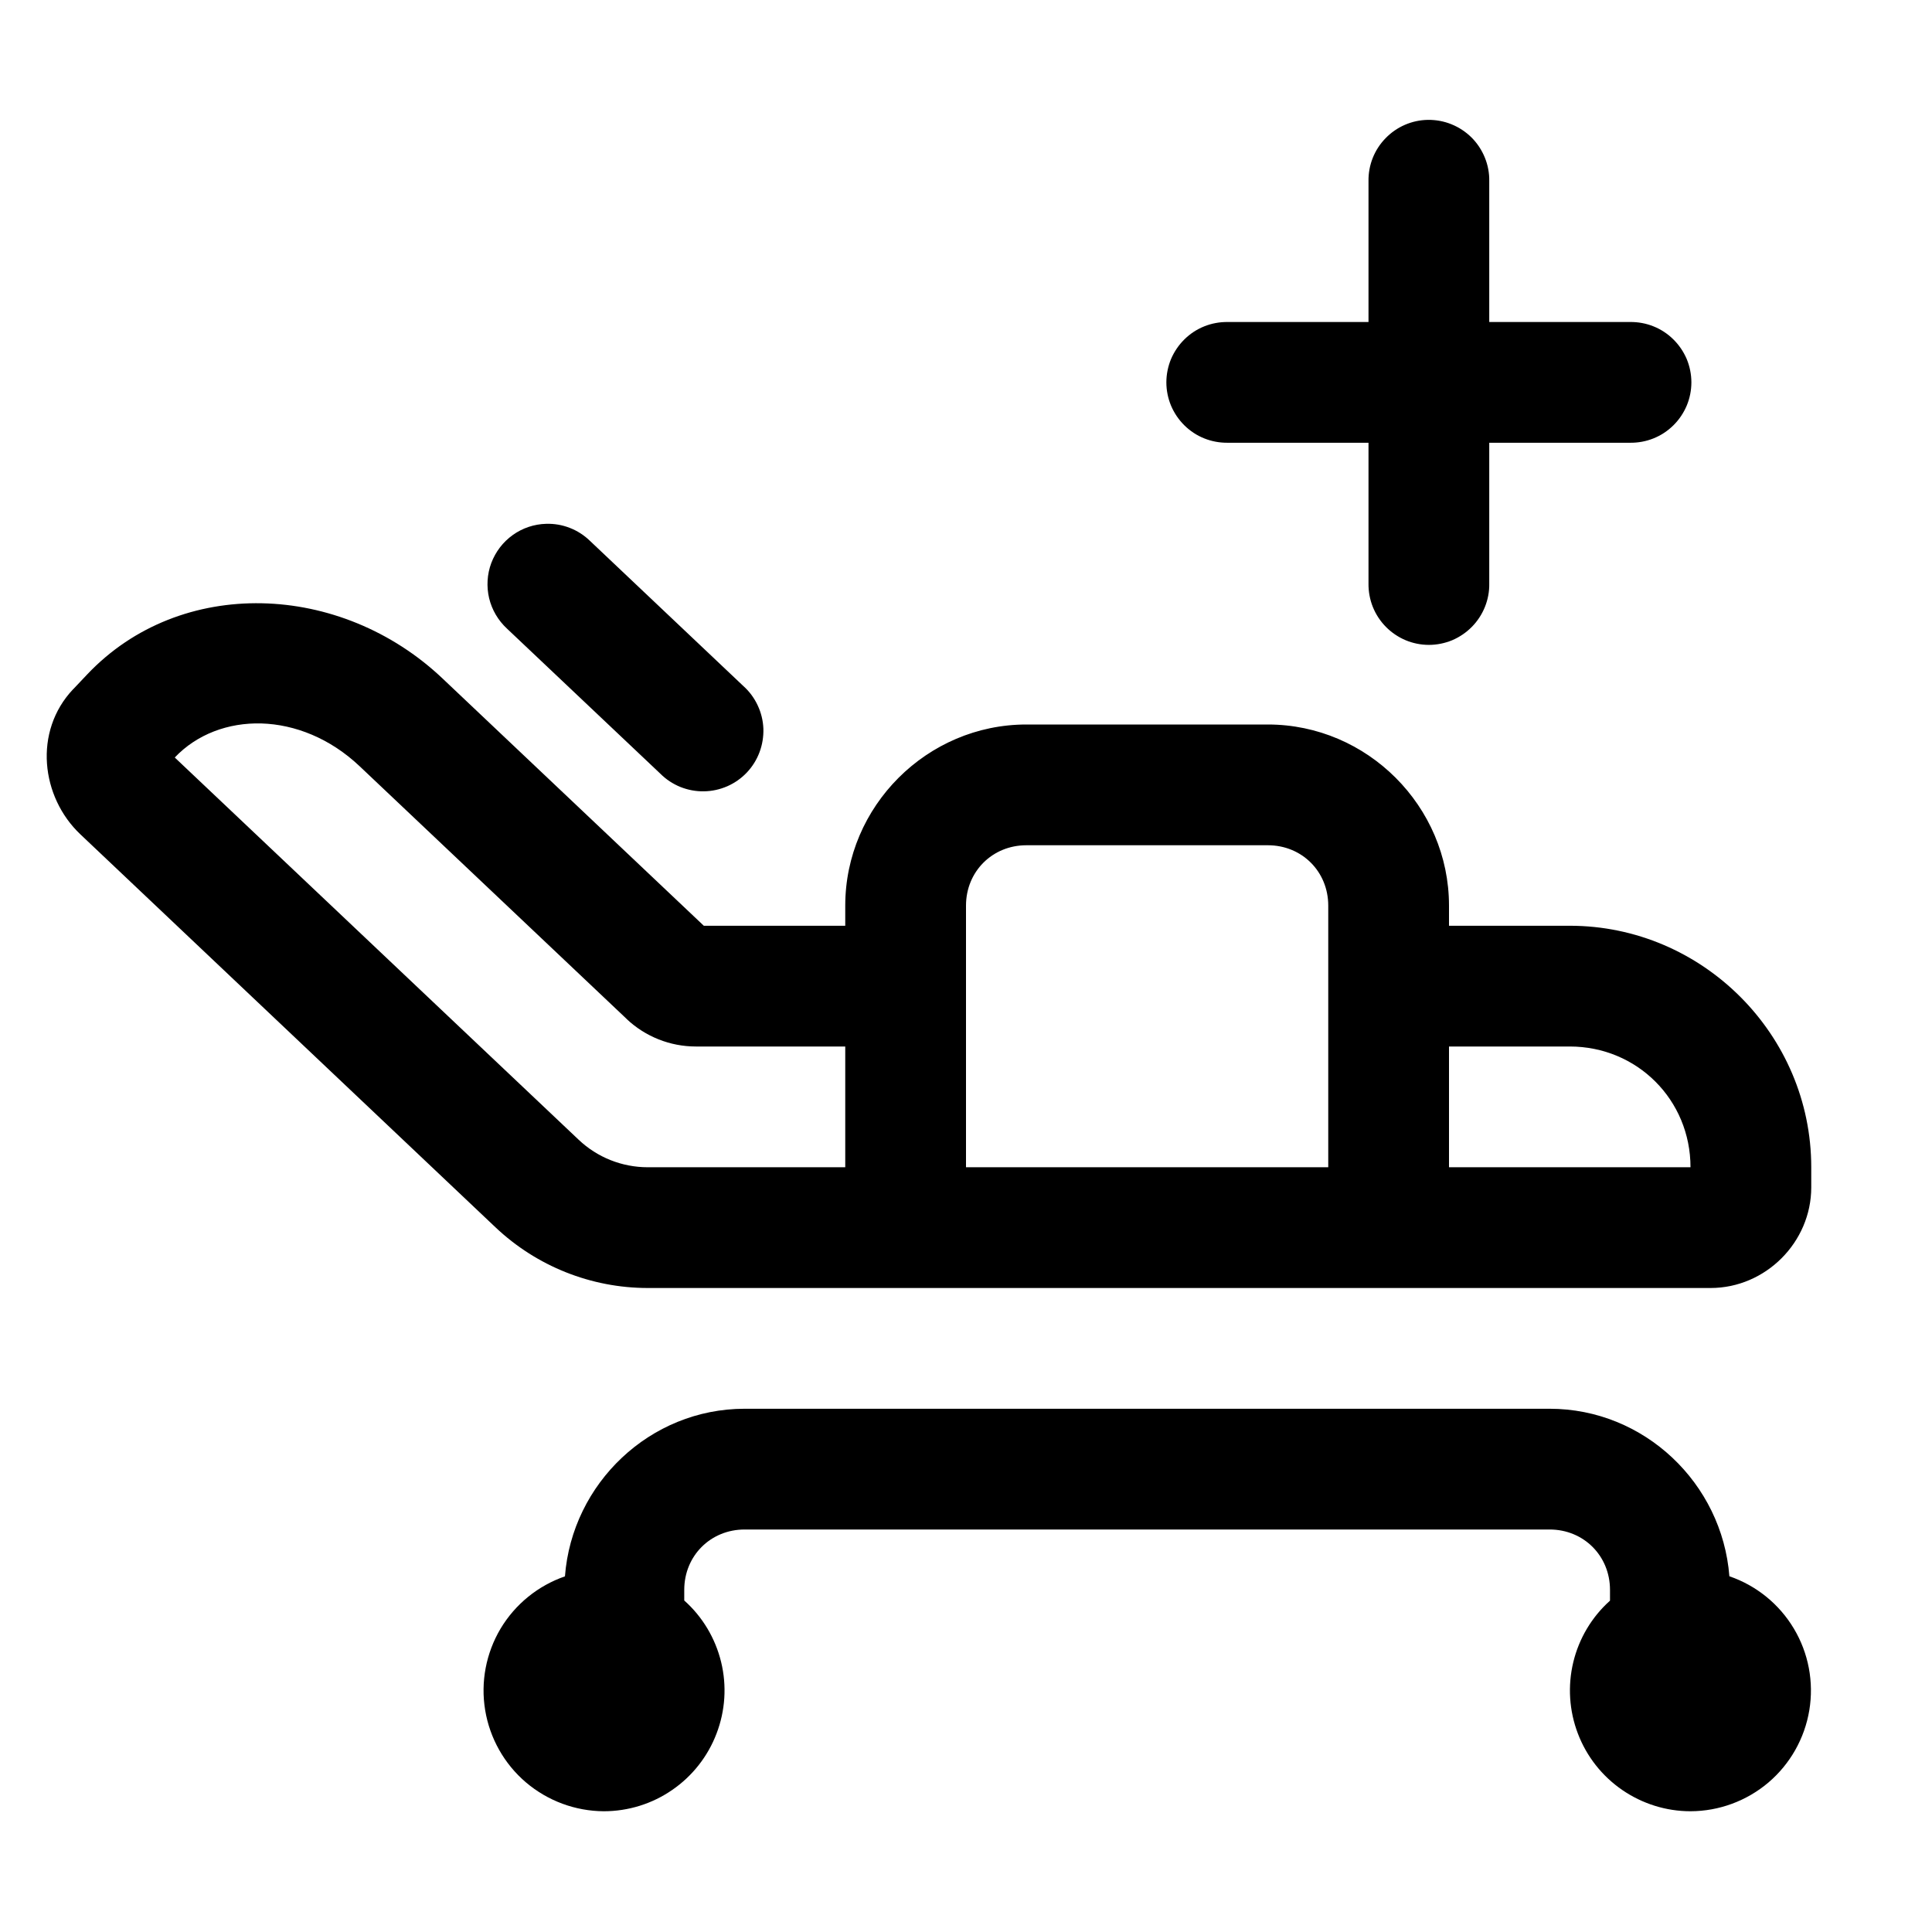 <svg width="24" height="24" viewBox="0 0 24 24" fill="none" xmlns="http://www.w3.org/2000/svg">
<path d="M17.738 1.489C17.54 1.492 17.35 1.574 17.212 1.717C17.073 1.859 16.997 2.051 17 2.25V4H15.25C15.151 3.999 15.052 4.017 14.96 4.054C14.867 4.091 14.784 4.146 14.713 4.216C14.642 4.286 14.586 4.369 14.547 4.46C14.509 4.552 14.489 4.651 14.489 4.75C14.489 4.849 14.509 4.948 14.547 5.039C14.586 5.131 14.642 5.214 14.713 5.284C14.784 5.354 14.867 5.409 14.96 5.446C15.052 5.483 15.151 5.501 15.25 5.5H17V7.25C16.999 7.349 17.017 7.448 17.054 7.54C17.091 7.632 17.146 7.716 17.216 7.787C17.286 7.858 17.369 7.914 17.461 7.953C17.552 7.991 17.651 8.011 17.75 8.011C17.849 8.011 17.948 7.991 18.04 7.953C18.131 7.914 18.214 7.858 18.284 7.787C18.354 7.716 18.409 7.632 18.446 7.54C18.483 7.448 18.502 7.349 18.5 7.25V5.5H20.25C20.349 5.501 20.448 5.483 20.54 5.446C20.633 5.409 20.716 5.354 20.787 5.284C20.858 5.214 20.914 5.131 20.953 5.039C20.991 4.948 21.011 4.849 21.011 4.75C21.011 4.651 20.991 4.552 20.953 4.46C20.914 4.369 20.858 4.286 20.787 4.216C20.716 4.146 20.633 4.091 20.54 4.054C20.448 4.017 20.349 3.999 20.25 4H18.5V2.25C18.502 2.15 18.483 2.05 18.445 1.957C18.407 1.864 18.351 1.779 18.28 1.708C18.209 1.638 18.125 1.582 18.031 1.544C17.938 1.506 17.839 1.488 17.738 1.489ZM6.785 6.507C6.636 6.511 6.491 6.559 6.37 6.646C6.248 6.733 6.156 6.854 6.103 6.994C6.051 7.133 6.042 7.286 6.076 7.431C6.111 7.576 6.188 7.707 6.298 7.809L8.204 9.612C8.275 9.683 8.359 9.738 8.452 9.776C8.545 9.813 8.644 9.832 8.744 9.83C8.844 9.829 8.943 9.807 9.035 9.767C9.126 9.727 9.209 9.669 9.278 9.596C9.346 9.524 9.4 9.438 9.435 9.344C9.47 9.251 9.486 9.151 9.483 9.051C9.479 8.951 9.455 8.853 9.412 8.762C9.37 8.672 9.31 8.59 9.235 8.523L7.329 6.719C7.257 6.649 7.172 6.594 7.079 6.558C6.985 6.521 6.885 6.504 6.785 6.507ZM3.252 7.494C2.451 7.478 1.663 7.765 1.082 8.379L0.91 8.561C0.91 8.561 0.91 8.561 0.909 8.561C0.411 9.087 0.51 9.902 0.998 10.364L6.156 15.247C6.667 15.73 7.344 16 8.047 16H11.25H17.5H21.25C21.932 16 22.5 15.432 22.5 14.75V14.5C22.5 12.852 21.148 11.5 19.5 11.5H18V11.25C18 10.016 16.984 9 15.75 9H12.75C11.516 9 10.5 10.016 10.5 11.25V11.5H8.743L5.498 8.429C4.866 7.83 4.053 7.51 3.252 7.494ZM3.249 8.987C3.663 9 4.1 9.171 4.467 9.518L7.784 12.657C7.784 12.658 7.784 12.658 7.784 12.658C8.016 12.877 8.324 13 8.644 13H10.5V14.5H8.047C7.727 14.5 7.42 14.378 7.188 14.158L7.187 14.157L2.171 9.41C2.444 9.122 2.835 8.975 3.249 8.987ZM12.75 10.5H15.75C16.173 10.5 16.5 10.827 16.5 11.25V14.5H12V11.25C12 10.827 12.327 10.5 12.75 10.5ZM18 13H19.5C20.337 13 21 13.663 21 14.5H18V13ZM9.25 17.5C8.074 17.5 7.106 18.427 7.018 19.582C6.683 19.698 6.4 19.928 6.218 20.232C6.037 20.537 5.969 20.895 6.027 21.245C6.085 21.594 6.264 21.912 6.534 22.142C6.804 22.371 7.146 22.498 7.5 22.5C7.804 22.5 8.101 22.408 8.351 22.235C8.601 22.063 8.793 21.819 8.901 21.535C9.01 21.251 9.03 20.941 8.958 20.646C8.886 20.351 8.727 20.084 8.5 19.882V19.75C8.5 19.327 8.827 19 9.25 19H19.25C19.673 19 20 19.327 20 19.75V19.884C19.774 20.086 19.615 20.353 19.544 20.648C19.473 20.943 19.493 21.252 19.601 21.535C19.709 21.819 19.901 22.063 20.151 22.235C20.401 22.407 20.697 22.5 21 22.5C21.355 22.499 21.698 22.372 21.968 22.143C22.238 21.913 22.418 21.595 22.476 21.245C22.534 20.895 22.466 20.535 22.284 20.231C22.102 19.926 21.818 19.696 21.483 19.581C21.393 18.426 20.426 17.5 19.25 17.5H9.25Z" fill="black"/>
</svg>

